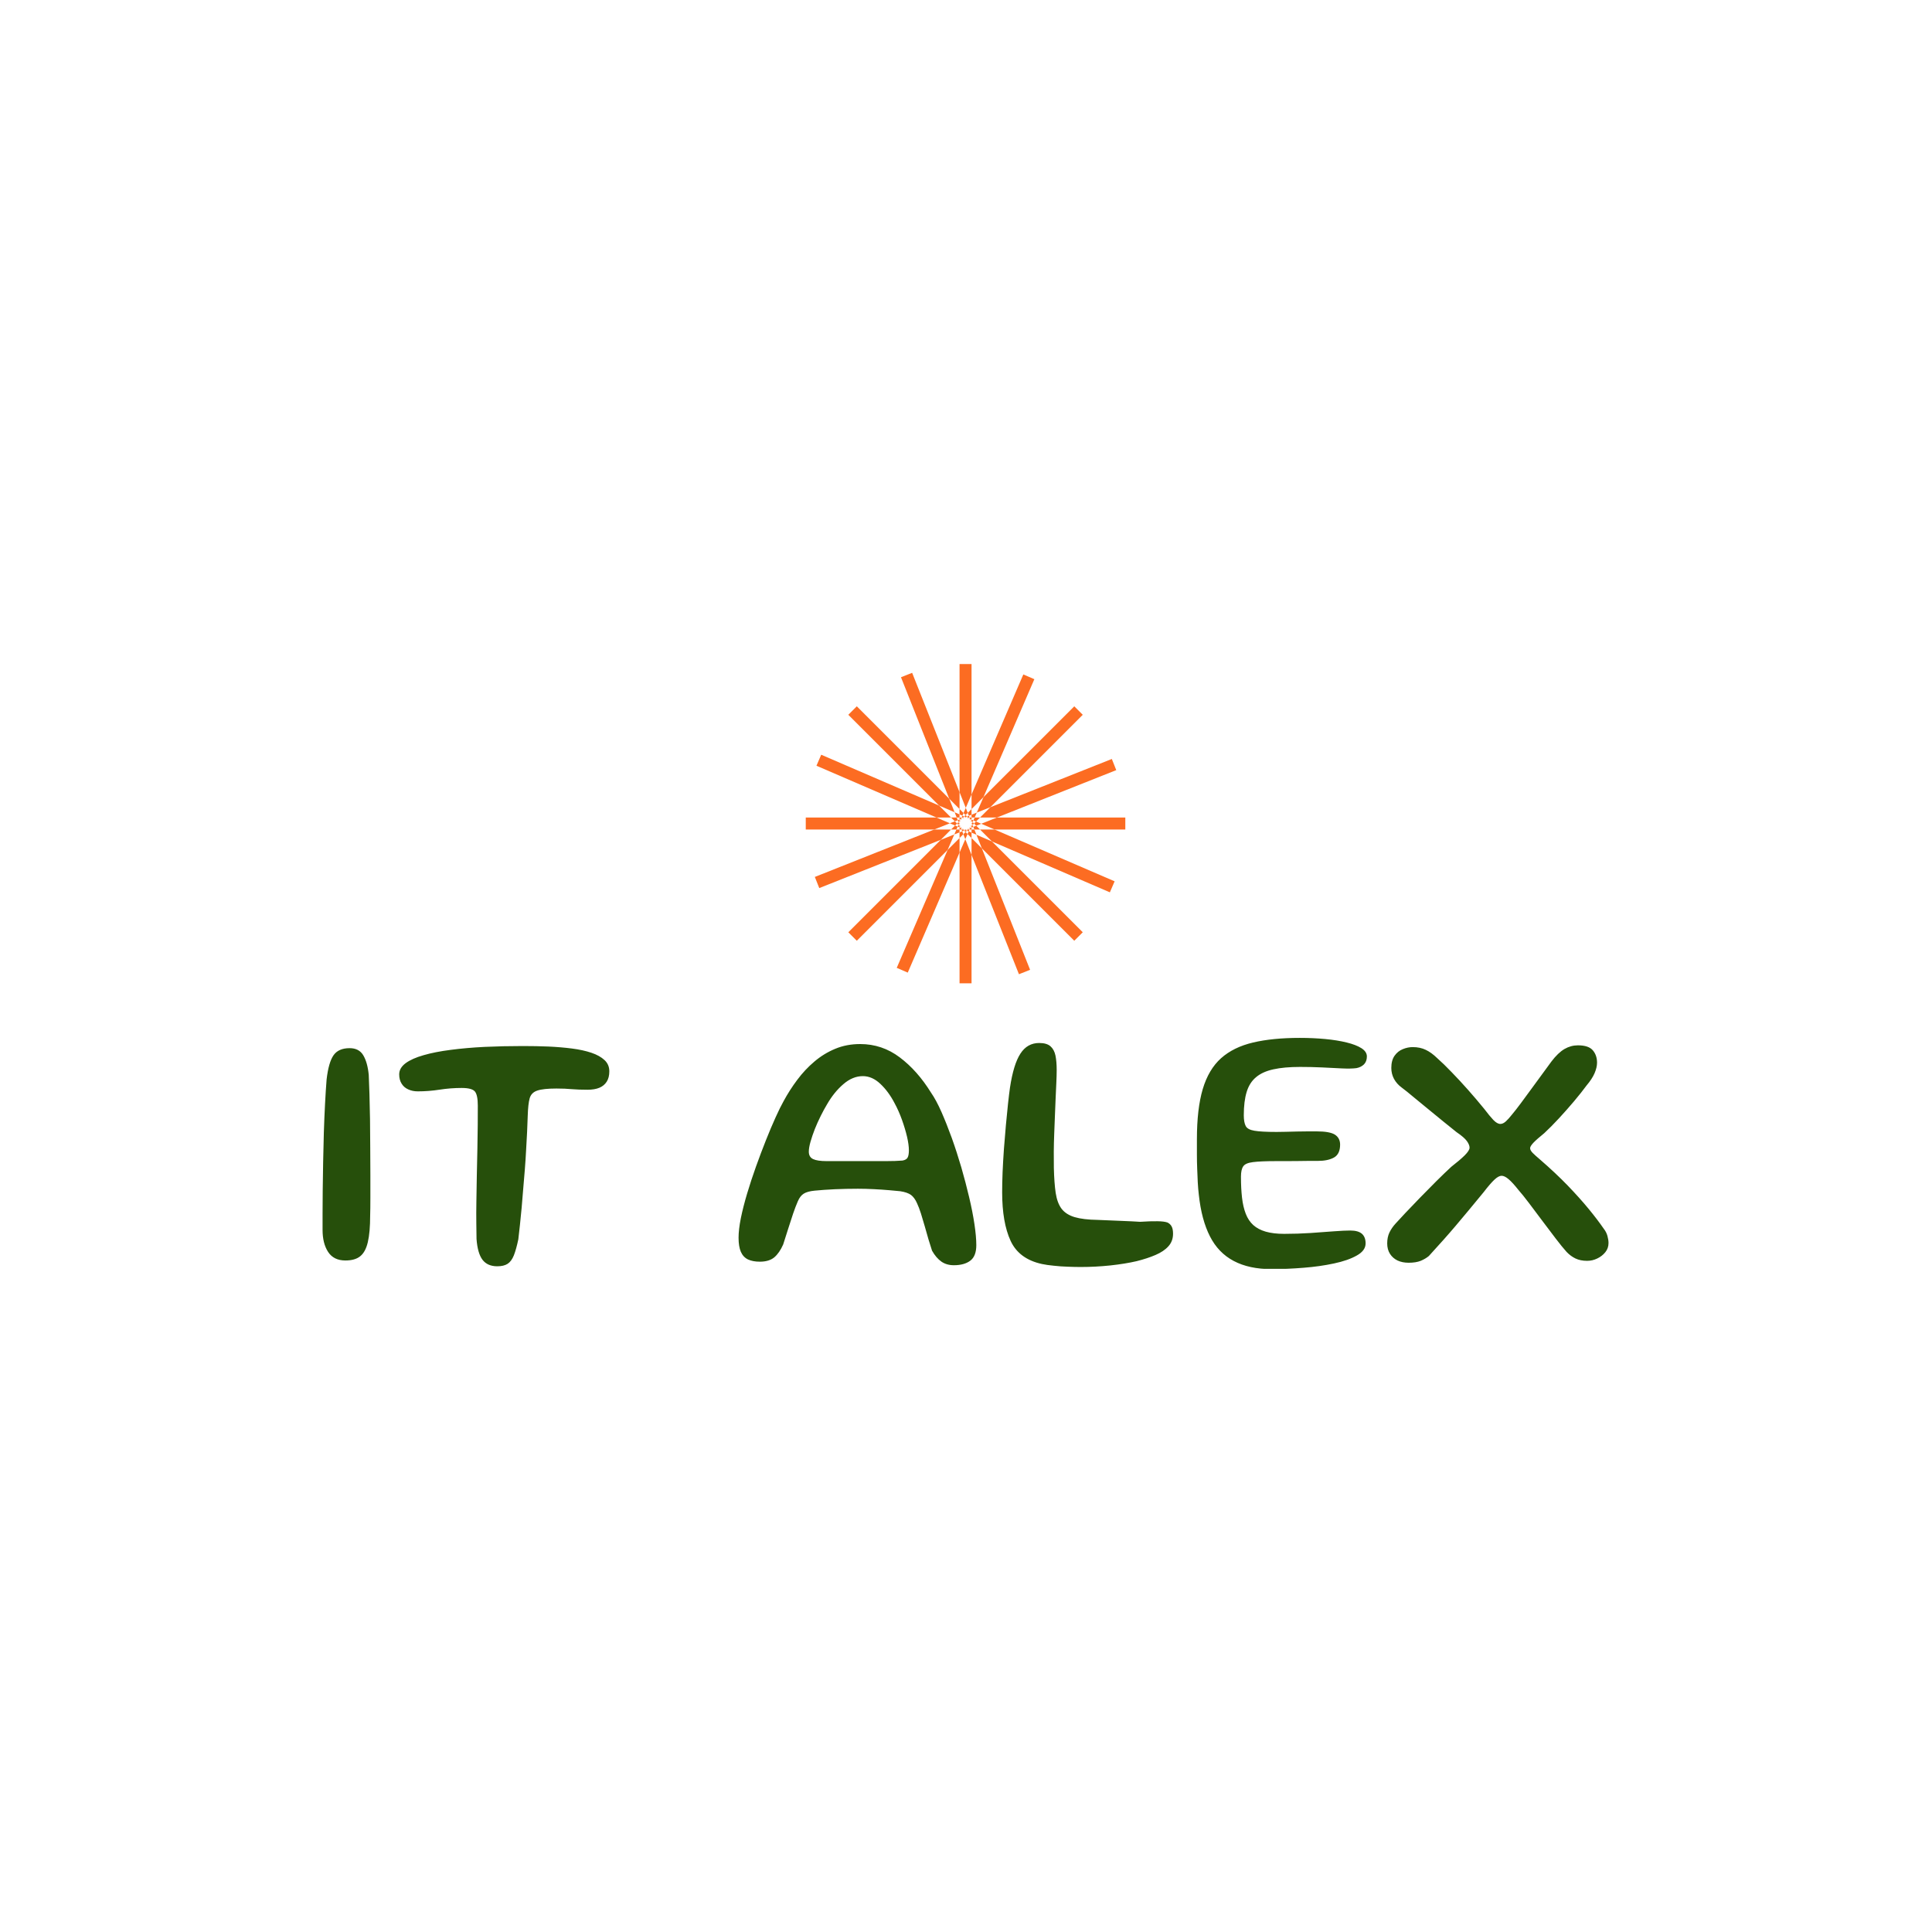 <svg xmlns="http://www.w3.org/2000/svg" version="1.1" xmlns:xlink="http://www.w3.org/1999/xlink" xmlns:svgjs="http://svgjs.dev/svgjs" width="1500" height="1500" viewBox="0 0 1500 1500"><rect width="1500" height="1500" fill="#ffffff"></rect><g transform="matrix(0.667,0,0,0.667,249.394,515.552)"><svg viewBox="0 0 396 186" data-background-color="#ffffff" preserveAspectRatio="xMidYMid meet" height="704" width="1500" xmlns="http://www.w3.org/2000/svg" xmlns:xlink="http://www.w3.org/1999/xlink"><g id="tight-bounds" transform="matrix(1,0,0,1,0.24,-0.087)"><svg viewBox="0 0 395.52 186.174" height="186.174" width="395.52"><g><svg viewBox="0 0 395.52 186.174" height="186.174" width="395.52"><g transform="matrix(1,0,0,1,0,115.063)"><svg viewBox="0 0 395.52 71.111" height="71.111" width="395.52"><g id="textblocktransform"><svg viewBox="0 0 395.52 71.111" height="71.111" width="395.52" id="textblock"><g><svg viewBox="0 0 395.52 71.111" height="71.111" width="395.52"><g transform="matrix(1,0,0,1,0,0)"><svg width="395.52" viewBox="2.58 -31.1 181.58 32.65" height="71.111" data-palette-color="#264f0b"><path d="M5.8 0.33L5.8 0.33Q4.15 0.33 3.36-0.88 2.58-2.08 2.58-3.98L2.58-3.98Q2.58-4.78 2.58-6.23 2.58-7.68 2.6-9.55 2.63-11.43 2.66-13.53 2.7-15.63 2.76-17.75 2.83-19.88 2.93-21.8 3.03-23.73 3.15-25.23L3.15-25.23Q3.43-27.65 4.13-28.65 4.83-29.65 6.4-29.65L6.4-29.65Q7.73-29.65 8.33-28.64 8.93-27.63 9.1-25.88L9.1-25.88Q9.15-24.8 9.2-23.18 9.25-21.55 9.28-19.63 9.3-17.7 9.31-15.69 9.33-13.68 9.33-11.81 9.33-9.95 9.33-8.44 9.33-6.93 9.3-6.03L9.3-6.03Q9.3-3.65 8.97-2.26 8.65-0.88 7.91-0.28 7.18 0.33 5.8 0.33ZM27.25 1.15L27.25 1.15Q25.87 1.15 25.17 0.24 24.47-0.68 24.32-2.7L24.32-2.7Q24.3-3.53 24.29-4.91 24.27-6.3 24.3-8.04 24.32-9.78 24.36-11.66 24.4-13.55 24.44-15.39 24.47-17.23 24.49-18.81 24.5-20.4 24.5-21.53L24.5-21.53Q24.5-23.03 24.09-23.53 23.67-24.03 22.22-24.03L22.22-24.03Q20.67-24.03 19.11-23.79 17.55-23.55 16.02-23.55L16.02-23.55Q15.27-23.55 14.67-23.83 14.07-24.1 13.74-24.64 13.4-25.18 13.4-25.95L13.4-25.95Q13.4-26.85 14.31-27.53 15.22-28.2 16.85-28.66 18.47-29.13 20.67-29.41 22.87-29.7 25.47-29.83 28.07-29.95 30.87-29.95L30.87-29.95Q32.7-29.95 34.46-29.88 36.22-29.8 37.79-29.6 39.35-29.4 40.54-29 41.72-28.6 42.4-27.96 43.07-27.33 43.07-26.38L43.07-26.38Q43.07-25.5 42.71-24.93 42.35-24.35 41.67-24.06 41-23.78 40-23.78L40-23.78Q38.7-23.78 37.77-23.86 36.85-23.95 35.6-23.95L35.6-23.95Q33.75-23.95 32.9-23.66 32.05-23.38 31.82-22.56 31.6-21.75 31.55-20.13L31.55-20.13Q31.52-19.05 31.46-17.82 31.4-16.6 31.32-15.25 31.25-13.9 31.14-12.51 31.02-11.13 30.91-9.76 30.8-8.4 30.69-7.11 30.57-5.83 30.45-4.7 30.32-3.58 30.22-2.65L30.22-2.65Q29.92-1.23 29.59-0.39 29.25 0.45 28.71 0.8 28.17 1.15 27.25 1.15ZM91.72 1L91.72 1Q90.69 1 89.96 0.49 89.22-0.03 88.64-1.05L88.64-1.05Q88.42-1.73 88.14-2.64 87.87-3.55 87.61-4.5 87.34-5.45 87.07-6.31 86.79-7.18 86.52-7.75L86.52-7.75Q86.17-8.55 85.66-8.93 85.14-9.3 84.14-9.45L84.14-9.45Q83.64-9.5 82.63-9.59 81.62-9.68 80.42-9.74 79.22-9.8 78.17-9.8L78.17-9.8Q76.57-9.8 74.92-9.73 73.27-9.65 72.07-9.53L72.07-9.53Q71.04-9.43 70.53-9.11 70.02-8.8 69.69-8.03L69.69-8.03Q69.37-7.3 69.02-6.28 68.67-5.25 68.32-4.13 67.97-3 67.62-1.93L67.62-1.93Q67.09-0.73 66.36-0.11 65.62 0.5 64.32 0.5L64.32 0.5Q63.32 0.5 62.64 0.18 61.97-0.15 61.64-0.9 61.32-1.65 61.32-2.88L61.32-2.88Q61.32-4.03 61.64-5.64 61.97-7.25 62.53-9.13 63.09-11 63.78-12.93 64.47-14.85 65.18-16.64 65.89-18.43 66.54-19.86 67.19-21.3 67.67-22.15L67.67-22.15Q68.52-23.73 69.61-25.18 70.69-26.63 72.03-27.76 73.37-28.9 74.97-29.56 76.57-30.23 78.49-30.23L78.49-30.23Q81.59-30.23 84.08-28.35 86.57-26.48 88.49-23.38L88.49-23.38Q89.22-22.33 89.96-20.66 90.69-19 91.42-16.99 92.14-14.98 92.77-12.83 93.39-10.68 93.88-8.6 94.37-6.53 94.63-4.78 94.89-3.03 94.89-1.83L94.89-1.83Q94.89-0.28 94.04 0.36 93.19 1 91.72 1ZM84.47-13.78L84.47-13.78Q85.02-13.88 85.19-14.2 85.37-14.53 85.37-15.23L85.37-15.23Q85.37-16 85.11-17.14 84.84-18.28 84.39-19.54 83.94-20.8 83.34-21.9L83.34-21.9Q82.49-23.53 81.34-24.61 80.19-25.7 78.87-25.7L78.87-25.7Q77.42-25.7 76.11-24.56 74.79-23.43 73.79-21.68L73.79-21.68Q73.37-20.98 72.92-20.08 72.47-19.18 72.09-18.23 71.72-17.28 71.48-16.44 71.24-15.6 71.24-15.03L71.24-15.03Q71.24-14.28 71.84-13.99 72.44-13.7 73.77-13.7L73.77-13.7Q76.57-13.7 78.62-13.7 80.67-13.7 82.11-13.7 83.54-13.7 84.47-13.78ZM104.17 0.83L104.17 0.83Q100.92 0.13 99.73-2.45 98.54-5.03 98.54-9.3L98.54-9.3Q98.54-10.53 98.6-12.11 98.67-13.7 98.79-15.43 98.92-17.15 99.07-18.8 99.22-20.45 99.37-21.83 99.52-23.2 99.64-24.05L99.64-24.05Q100.14-27.38 101.12-28.88 102.09-30.38 103.77-30.38L103.77-30.38Q104.84-30.38 105.37-29.91 105.89-29.45 106.07-28.6 106.24-27.75 106.24-26.58L106.24-26.58Q106.24-25.8 106.19-24.76 106.14-23.73 106.09-22.55 106.04-21.38 105.99-20.09 105.94-18.8 105.89-17.53 105.84-16.25 105.83-15.04 105.82-13.83 105.84-12.75L105.84-12.75Q105.89-10.63 106.1-9.2 106.32-7.78 106.94-6.96 107.57-6.15 108.78-5.79 109.99-5.43 112.04-5.4L112.04-5.4Q113.82-5.33 115.4-5.26 116.99-5.2 118.02-5.13L118.02-5.13Q119.52-5.23 120.47-5.21 121.42-5.2 121.89-5.03L121.89-5.03Q122.29-4.83 122.48-4.46 122.67-4.1 122.67-3.45L122.67-3.45Q122.67-2.4 122.02-1.68 121.37-0.95 120.2-0.45 119.04 0.05 117.52 0.43L117.52 0.43Q115.92 0.8 113.82 1.03 111.72 1.25 109.64 1.25L109.64 1.25Q108.82 1.25 107.8 1.21 106.79 1.18 105.83 1.07 104.87 0.98 104.17 0.83ZM136.59 1.55L136.59 1.55Q133.41 1.55 131.24 0.4 129.06-0.75 127.88-3.08 126.69-5.4 126.31-8.95L126.31-8.95Q126.21-9.8 126.16-10.71 126.11-11.63 126.08-12.61 126.04-13.6 126.04-14.65 126.04-15.7 126.04-16.8L126.04-16.8Q126.04-21.08 126.86-23.86 127.69-26.65 129.45-28.23 131.21-29.8 133.98-30.45 136.74-31.1 140.56-31.1L140.56-31.1Q142.44-31.1 144.15-30.94 145.86-30.78 147.19-30.45 148.51-30.13 149.28-29.64 150.04-29.15 150.04-28.48L150.04-28.48Q150.04-27.78 149.63-27.36 149.21-26.95 148.56-26.83L148.56-26.83Q147.79-26.73 146.51-26.79 145.24-26.85 143.71-26.93 142.19-27 140.61-27L140.61-27Q138.36-27 136.84-26.66 135.31-26.33 134.39-25.55 133.46-24.78 133.06-23.45 132.66-22.13 132.66-20.18L132.66-20.18Q132.66-19.18 132.93-18.66 133.19-18.15 134.16-17.99 135.14-17.82 137.29-17.82L137.29-17.82Q137.81-17.82 138.59-17.84 139.36-17.85 140.2-17.88 141.04-17.9 141.78-17.9 142.51-17.9 142.94-17.9L142.94-17.9Q144.81-17.9 145.54-17.43 146.26-16.95 146.26-16.03L146.26-16.03Q146.26-14.7 145.4-14.21 144.54-13.73 143.11-13.73L143.11-13.73Q142.49-13.73 141.74-13.73 140.99-13.73 140.18-13.71 139.36-13.7 138.61-13.7 137.86-13.7 137.26-13.7L137.26-13.7Q135.04-13.7 133.96-13.56 132.89-13.43 132.58-12.96 132.26-12.5 132.26-11.5L132.26-11.5Q132.26-9.85 132.41-8.54 132.56-7.23 132.94-6.26 133.31-5.3 134-4.67 134.69-4.05 135.76-3.74 136.84-3.43 138.36-3.43L138.36-3.43Q140.26-3.43 142.09-3.55 143.91-3.68 145.39-3.79 146.86-3.9 147.69-3.9L147.69-3.9Q148.81-3.9 149.34-3.44 149.86-2.98 149.86-2.08L149.86-2.08Q149.86-1.07 148.63-0.38 147.39 0.33 145.4 0.75 143.41 1.18 141.09 1.36 138.76 1.55 136.59 1.55ZM155.94 0.65L155.94 0.65Q155.04 0.65 154.36 0.33 153.69 0 153.3-0.61 152.91-1.23 152.91-2.08L152.91-2.08Q152.91-2.95 153.22-3.61 153.54-4.28 154.09-4.88L154.09-4.88Q154.54-5.38 155.46-6.36 156.39-7.35 157.55-8.54 158.71-9.73 159.87-10.89 161.04-12.05 161.96-12.9L161.96-12.9Q163.16-13.83 163.85-14.51 164.54-15.2 164.54-15.6L164.54-15.6Q164.54-16 164.16-16.53 163.79-17.05 162.69-17.8L162.69-17.8Q161.89-18.43 160.84-19.29 159.79-20.15 158.69-21.05 157.59-21.95 156.61-22.76 155.64-23.58 154.94-24.1L154.94-24.1Q154.26-24.6 153.87-25.31 153.49-26.03 153.49-26.85L153.49-26.85Q153.49-27.93 153.95-28.58 154.41-29.23 155.11-29.51 155.81-29.8 156.51-29.8L156.51-29.8Q157.56-29.8 158.36-29.41 159.16-29.03 159.96-28.25L159.96-28.25Q160.89-27.43 162.01-26.26 163.14-25.1 164.31-23.78 165.49-22.45 166.59-21.1L166.59-21.1Q167.36-20.08 167.9-19.51 168.44-18.95 168.89-18.95L168.89-18.95Q169.26-18.95 169.65-19.3 170.04-19.65 170.51-20.25L170.51-20.25Q171.06-20.9 171.77-21.86 172.49-22.83 173.27-23.9 174.06-24.98 174.8-25.99 175.54-27 176.11-27.78L176.11-27.78Q177.04-29 177.94-29.53 178.84-30.05 179.84-30.05L179.84-30.05Q181.34-30.05 181.94-29.35 182.54-28.65 182.54-27.6L182.54-27.6Q182.54-26.93 182.19-26.11 181.84-25.3 181.06-24.38L181.06-24.38Q180.34-23.4 179.3-22.16 178.26-20.93 177.16-19.74 176.06-18.55 175.09-17.65L175.09-17.65Q174.04-16.8 173.56-16.3 173.09-15.8 173.09-15.53L173.09-15.53Q173.09-15.23 173.45-14.86 173.81-14.5 174.46-13.95L174.46-13.95Q176.71-12 178.41-10.24 180.11-8.47 181.36-6.95 182.61-5.43 183.49-4.15L183.49-4.15Q183.86-3.68 184.01-3.13 184.16-2.58 184.16-2.13L184.16-2.13Q184.16-1.4 183.71-0.84 183.26-0.28 182.57 0.05 181.89 0.38 181.14 0.38L181.14 0.38Q180.19 0.38 179.5 0.05 178.81-0.28 178.24-0.88L178.24-0.88Q177.61-1.58 176.71-2.76 175.81-3.95 174.82-5.26 173.84-6.58 172.95-7.75 172.06-8.93 171.44-9.63L171.44-9.63Q170.61-10.68 170.05-11.15 169.49-11.63 169.06-11.63L169.06-11.63Q168.64-11.63 168.05-11.08 167.46-10.53 166.54-9.33L166.54-9.33Q165.31-7.83 164.36-6.69 163.41-5.55 162.59-4.58 161.76-3.6 160.86-2.59 159.96-1.58 158.79-0.3L158.79-0.3Q158.31 0.1 157.64 0.38 156.96 0.65 155.94 0.65Z" opacity="1" transform="matrix(1,0,0,1,0,0)" fill="#264f0b" class="wordmark-text-0" data-fill-palette-color="primary" id="text-0"></path></svg></g></svg></g></svg></g></svg></g><g transform="matrix(1,0,0,1,148.622,0)"><svg viewBox="0 0 98.275 98.275" height="98.275" width="98.275"><g><svg xmlns="http://www.w3.org/2000/svg" xmlns:xlink="http://www.w3.org/1999/xlink" version="1.1" x="0" y="0" viewBox="7.261 6.964 75.477 75.477" enable-background="new 0 0 90 90" xml:space="preserve" height="98.275" width="98.275" class="icon-icon-0" data-fill-palette-color="accent" id="icon-0"><g fill="#fc6c22" data-fill-palette-color="accent"><polygon points="43.583,37.298 32.386,9.106 29.752,10.152 41.15,38.849 43.583,41.282  " fill="#fc6c22" data-fill-palette-color="accent"></polygon><polygon points="46.418,52.112 57.613,80.299 60.247,79.252 48.85,50.556 46.418,48.125  " fill="#fc6c22" data-fill-palette-color="accent"></polygon><polygon points="37.596,46.119 9.403,57.317 10.45,59.951 39.146,48.554 41.58,46.119  " fill="#fc6c22" data-fill-palette-color="accent"></polygon><polygon points="52.409,43.286 80.598,32.09 79.551,29.455 50.855,40.853 48.422,43.286  " fill="#fc6c22" data-fill-palette-color="accent"></polygon><polygon points="38.762,40.468 10.91,28.452 9.788,31.053 38.139,43.286 41.579,43.286  " fill="#fc6c22" data-fill-palette-color="accent"></polygon><polygon points="51.239,48.938 79.089,60.954 80.212,58.352 51.861,46.12 48.421,46.12  " fill="#fc6c22" data-fill-palette-color="accent"></polygon><polygon points="49.236,38.463 61.252,10.613 58.649,9.49 46.418,37.841 46.418,41.281  " fill="#fc6c22" data-fill-palette-color="accent"></polygon><polygon points="40.765,50.943 28.75,78.793 31.352,79.916 43.583,51.565 43.583,48.125  " fill="#fc6c22" data-fill-palette-color="accent"></polygon><polygon points="48.85,50.556 70.683,72.39 72.687,70.386 51.239,48.938 47.579,47.359  " fill="#fc6c22" data-fill-palette-color="accent"></polygon><polygon points="41.15,38.849 19.316,17.015 17.313,19.019 38.762,40.468 42.42,42.046  " fill="#fc6c22" data-fill-palette-color="accent"></polygon><polygon points="43.583,42.548 42.42,42.046 42.913,43.286 43.583,43.286  " fill="#fc6c22" data-fill-palette-color="accent"></polygon><polygon points="46.418,46.857 47.579,47.359 47.087,46.119 46.418,46.119  " fill="#fc6c22" data-fill-palette-color="accent"></polygon><polygon points="50.855,40.853 72.688,19.02 70.684,17.016 49.236,38.463 47.657,42.123  " fill="#fc6c22" data-fill-palette-color="accent"></polygon><polygon points="39.146,48.554 17.313,70.387 19.317,72.391 40.765,50.943 42.344,47.283  " fill="#fc6c22" data-fill-palette-color="accent"></polygon><polygon points="47.155,43.286 47.657,42.123 46.418,42.615 46.418,43.286  " fill="#fc6c22" data-fill-palette-color="accent"></polygon><polygon points="42.846,46.119 42.344,47.283 43.583,46.791 43.583,46.119  " fill="#fc6c22" data-fill-palette-color="accent"></polygon><polygon points="82.738,43.286 52.409,43.286 48.704,44.757 51.861,46.12 82.738,46.12  " fill="#fc6c22" data-fill-palette-color="accent"></polygon><polygon points="38.139,43.286 7.261,43.286 7.261,46.119 37.596,46.119 41.298,44.649  " fill="#fc6c22" data-fill-palette-color="accent"></polygon><polygon points="42.475,44.182 41.298,44.649 42.522,45.177 42.997,44.703  " fill="#fc6c22" data-fill-palette-color="accent"></polygon><polygon points="47.005,44.704 47.526,45.225 48.704,44.757 47.479,44.229  " fill="#fc6c22" data-fill-palette-color="accent"></polygon><polygon points="42.913,43.286 41.579,43.286 42.475,44.182 43.16,43.909  " fill="#fc6c22" data-fill-palette-color="accent"></polygon><polygon points="47.087,46.119 48.421,46.12 47.526,45.225 46.84,45.498  " fill="#fc6c22" data-fill-palette-color="accent"></polygon><polygon points="43.583,43.741 43.16,43.909 43.339,44.36 43.583,44.116  " fill="#fc6c22" data-fill-palette-color="accent"></polygon><polygon points="46.418,45.666 46.84,45.498 46.661,45.047 46.418,45.29  " fill="#fc6c22" data-fill-palette-color="accent"></polygon><polygon points="42.522,45.177 41.58,46.119 42.846,46.119 43.138,45.443  " fill="#fc6c22" data-fill-palette-color="accent"></polygon><polygon points="47.479,44.229 48.422,43.286 47.155,43.286 46.863,43.963  " fill="#fc6c22" data-fill-palette-color="accent"></polygon><polygon points="43.318,45.025 43.138,45.443 43.583,45.635 43.583,45.29  " fill="#fc6c22" data-fill-palette-color="accent"></polygon><polygon points="46.683,44.382 46.863,43.963 46.418,43.771 46.418,44.117  " fill="#fc6c22" data-fill-palette-color="accent"></polygon><polygon points="46.534,44.727 46.661,45.047 47.005,44.704 46.683,44.382  " fill="#fc6c22" data-fill-palette-color="accent"></polygon><polygon points="43.339,44.36 42.997,44.703 43.318,45.025 43.467,44.681  " fill="#fc6c22" data-fill-palette-color="accent"></polygon><polygon points="46.418,44.996 46.534,44.727 46.418,44.435  " fill="#fc6c22" data-fill-palette-color="accent"></polygon><polygon points="43.467,44.681 43.583,44.976 43.583,44.41  " fill="#fc6c22" data-fill-palette-color="accent"></polygon><polygon points="46.418,37.841 46.418,6.964 43.583,6.964 43.583,37.298 45.054,41.001  " fill="#fc6c22" data-fill-palette-color="accent"></polygon><polygon points="43.583,51.565 43.583,82.441 46.418,82.441 46.418,52.112 44.946,48.407  " fill="#fc6c22" data-fill-palette-color="accent"></polygon><polygon points="45.521,42.178 45.054,41.001 44.526,42.225 45,42.699  " fill="#fc6c22" data-fill-palette-color="accent"></polygon><polygon points="44.479,47.229 44.946,48.407 45.475,47.182 45.001,46.707  " fill="#fc6c22" data-fill-palette-color="accent"></polygon><polygon points="44.526,42.225 43.583,41.282 43.583,42.548 44.261,42.841  " fill="#fc6c22" data-fill-palette-color="accent"></polygon><polygon points="45.475,47.182 46.418,48.125 46.418,46.857 45.741,46.565  " fill="#fc6c22" data-fill-palette-color="accent"></polygon><polygon points="45.323,46.386 45.741,46.565 45.933,46.119 45.589,46.119  " fill="#fc6c22" data-fill-palette-color="accent"></polygon><polygon points="44.679,43.021 44.261,42.841 44.069,43.286 44.414,43.286  " fill="#fc6c22" data-fill-palette-color="accent"></polygon><polygon points="43.583,46.791 43.583,48.125 44.479,47.229 44.207,46.544  " fill="#fc6c22" data-fill-palette-color="accent"></polygon><polygon points="46.418,42.615 46.418,41.281 45.521,42.178 45.794,42.863  " fill="#fc6c22" data-fill-palette-color="accent"></polygon><polygon points="44.038,46.119 44.207,46.544 44.658,46.364 44.413,46.119  " fill="#fc6c22" data-fill-palette-color="accent"></polygon><polygon points="45.962,43.286 45.794,42.863 45.343,43.042 45.587,43.286  " fill="#fc6c22" data-fill-palette-color="accent"></polygon><polygon points="44.658,46.364 45.001,46.707 45.323,46.386 44.979,46.237  " fill="#fc6c22" data-fill-palette-color="accent"></polygon><polygon points="45.343,43.042 45,42.699 44.679,43.021 45.023,43.169  " fill="#fc6c22" data-fill-palette-color="accent"></polygon><polygon points="44.979,46.237 45.274,46.119 44.707,46.119  " fill="#fc6c22" data-fill-palette-color="accent"></polygon><polygon points="45.023,43.169 44.729,43.286 45.293,43.286  " fill="#fc6c22" data-fill-palette-color="accent"></polygon><polygon points="44.069,43.286 43.583,43.286 43.583,43.741 43.932,43.603  " fill="#fc6c22" data-fill-palette-color="accent"></polygon><polygon points="45.933,46.119 46.418,46.119 46.418,45.666 46.069,45.804  " fill="#fc6c22" data-fill-palette-color="accent"></polygon><polygon points="46.069,45.804 46.194,45.514 45.796,45.913  " fill="#fc6c22" data-fill-palette-color="accent"></polygon><polygon points="43.932,43.603 43.807,43.893 44.205,43.494  " fill="#fc6c22" data-fill-palette-color="accent"></polygon><polygon points="43.583,45.635 43.583,46.119 44.038,46.119 43.899,45.771  " fill="#fc6c22" data-fill-palette-color="accent"></polygon><polygon points="46.418,43.771 46.418,43.286 45.962,43.286 46.1,43.634  " fill="#fc6c22" data-fill-palette-color="accent"></polygon><polygon points="43.899,45.771 44.19,45.896 43.791,45.497  " fill="#fc6c22" data-fill-palette-color="accent"></polygon><polygon points="46.1,43.634 45.81,43.509 46.209,43.908  " fill="#fc6c22" data-fill-palette-color="accent"></polygon><polygon points="46.418,45.29 46.418,44.996 46.194,45.514  " fill="#fc6c22" data-fill-palette-color="accent"></polygon><polygon points="43.583,44.116 43.583,44.41 43.807,43.893  " fill="#fc6c22" data-fill-palette-color="accent"></polygon><polygon points="45.587,43.286 45.293,43.286 45.81,43.509  " fill="#fc6c22" data-fill-palette-color="accent"></polygon><polygon points="44.413,46.119 44.707,46.119 44.19,45.896  " fill="#fc6c22" data-fill-palette-color="accent"></polygon><polygon points="45.589,46.119 45.796,45.913 45.274,46.119  " fill="#fc6c22" data-fill-palette-color="accent"></polygon><polygon points="44.414,43.286 44.205,43.494 44.729,43.286  " fill="#fc6c22" data-fill-palette-color="accent"></polygon><polygon points="43.583,45.29 43.791,45.497 43.583,44.976  " fill="#fc6c22" data-fill-palette-color="accent"></polygon><polygon points="46.418,44.117 46.209,43.908 46.418,44.435  " fill="#fc6c22" data-fill-palette-color="accent"></polygon></g></svg></g></svg></g><g></g></svg></g><defs></defs></svg><rect width="395.52" height="186.174" fill="none" stroke="none" visibility="hidden"></rect></g></svg></g></svg>